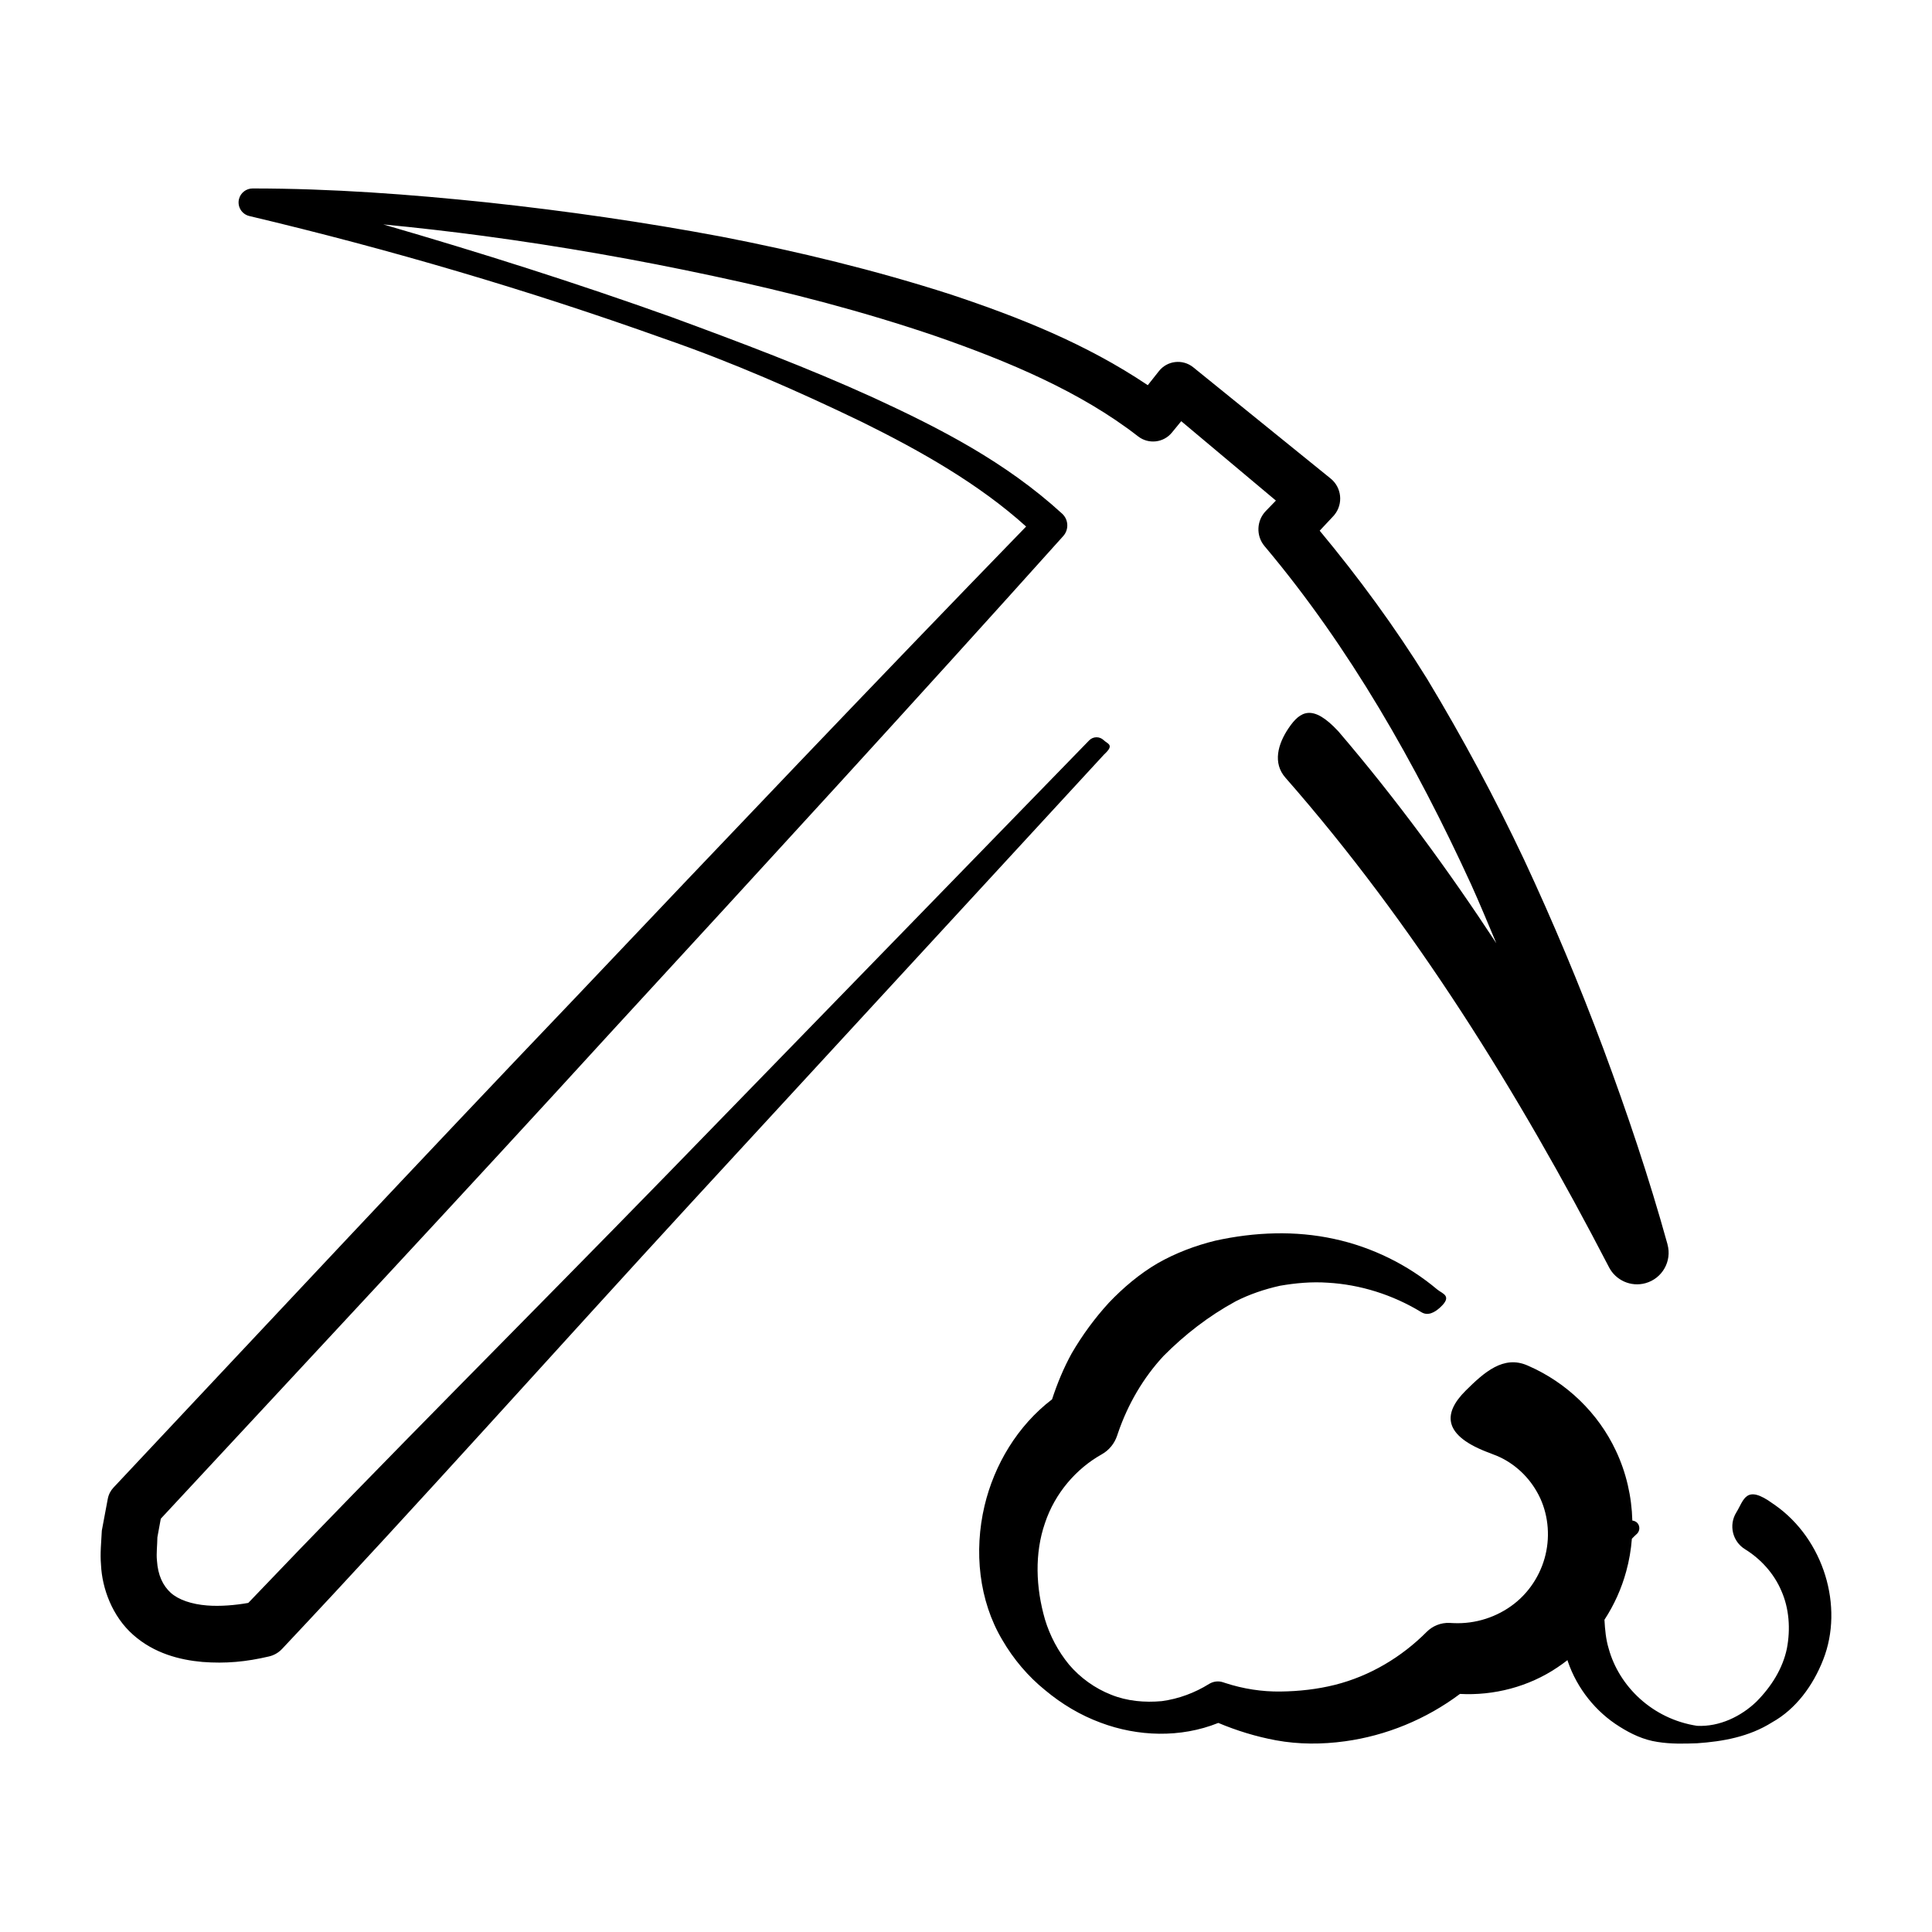 <?xml version="1.0" encoding="UTF-8"?>
<svg version="1.1" viewBox="0 0 192 192" xmlns="http://www.w3.org/2000/svg">
 <path d="m126.72 122.57c-1.979 0.039-3.976 0.291-5.963 0.731-1.972 0.487-3.916 1.217-5.718 2.245-1.789 1.049-3.396 2.405-4.834 3.912-1.409 1.54-2.65 3.231-3.704 5.043-0.8 1.452-1.433 2.989-1.948 4.562-3.444 2.631-5.747 6.517-6.71 10.575-1.071 4.53-0.558 9.422 1.757 13.324 1.128 1.943 2.582 3.648 4.268 5.009 1.661 1.388 3.519 2.493 5.518 3.229 3.666 1.378 7.917 1.538 11.689 0.022 1.827 0.767 3.747 1.361 5.738 1.728 2.252 0.414 4.573 0.412 6.865 0.095 4.069-0.558 8.046-2.181 11.412-4.705 3.355 0.182 6.829-0.704 9.698-2.645 0.338-0.224 0.667-0.465 0.988-0.715 0.013 0.045 0.022 0.09 0.036 0.135 0.923 2.698 2.787 5.013 5.13 6.471 1.158 0.737 2.425 1.326 3.772 1.524 1.342 0.218 2.664 0.179 3.944 0.133 2.538-0.175 5.157-0.633 7.444-2.076 2.365-1.314 4.083-3.654 5.09-6.244 2.06-5.25 0.07-11.939-4.807-15.359l-0.058-0.041c-0.04-0.028-0.084-0.053-0.123-0.081-2.721-1.987-2.882-0.383-3.652 0.865-0.77 1.247-0.383 2.882 0.864 3.652 1.552 0.959 2.877 2.397 3.619 4.148 0.767 1.74 0.916 3.769 0.544 5.721-0.408 1.966-1.521 3.763-3.021 5.274-1.518 1.465-3.677 2.524-5.91 2.409-4.456-0.687-7.756-3.95-8.776-7.668-0.285-0.929-0.368-1.895-0.423-2.866-1e-4 -3e-3 1e-4 -5e-3 0-7e-3 0.959-1.469 1.698-3.097 2.164-4.817 0.291-1.054 0.476-2.139 0.561-3.236 0.154-0.156 0.308-0.311 0.47-0.458l0.016-0.012c0.26-0.236 0.336-0.627 0.161-0.95-0.127-0.233-0.357-0.36-0.602-0.387-0.062-2.379-0.602-4.759-1.636-6.942-1.755-3.747-4.903-6.779-8.704-8.434l-0.088-0.039c-2.369-1.032-4.282 0.667-6.127 2.499-2.309 2.292-2.296 4.505 2.456 6.234 0.09 0.032 0.188 0.078 0.276 0.111h1e-3c1.785 0.645 3.361 1.987 4.336 3.712 0.987 1.704 1.334 3.851 0.94 5.878-0.381 2.017-1.518 3.951-3.202 5.259-1.676 1.304-3.819 2.018-6.038 1.915l-0.378-0.018c-0.879-0.04-1.694 0.31-2.275 0.891-2.484 2.497-5.631 4.388-9.123 5.265-1.744 0.435-3.562 0.64-5.398 0.661-1.841 0.026-3.708-0.263-5.503-0.849l-0.226-0.075c-0.474-0.154-0.973-0.075-1.368 0.168-1.425 0.887-3.026 1.487-4.71 1.712-1.684 0.153-3.443 6e-3 -5.044-0.644-1.601-0.632-3.047-1.672-4.165-2.982-1.097-1.336-1.905-2.876-2.392-4.48-0.924-3.193-1.042-6.585-7e-3 -9.582 0.995-3.001 3.136-5.435 5.641-6.837 0.741-0.415 1.264-1.078 1.523-1.832l0.098-0.29c0.976-2.851 2.502-5.481 4.533-7.666 2.101-2.111 4.445-3.941 7.164-5.423 1.373-0.698 2.858-1.201 4.4-1.545 1.551-0.268 3.151-0.415 4.753-0.302 3.203 0.184 6.421 1.178 9.288 2.924l0.011 6e-3c0.646 0.393 1.312 0.035 1.871-0.479 1.251-1.152 0.21-1.353-0.302-1.782-2.903-2.441-6.447-4.205-10.261-5.025-1.907-0.414-3.866-0.589-5.845-0.55zm38.994 1.085c-1.845-6.659-3.997-13.028-6.364-19.408-2.375-6.356-5-12.62-7.872-18.781-2.903-6.149-6.131-12.156-9.657-18.004-3.186-5.138-6.779-10.038-10.672-14.723l1.315-1.405 0.035-0.037 0.116-0.134c0.892-1.102 0.722-2.718-0.38-3.609l-13.617-11.025-0.044-0.035-0.011-0.009c-1.046-0.827-2.564-0.65-3.391 0.396l-1.107 1.399c-6.16-4.139-12.867-6.783-19.598-9.022-7.502-2.417-15.126-4.254-22.798-5.746-7.683-1.442-15.41-2.551-23.167-3.388-7.761-0.813-15.538-1.395-23.397-1.396-0.628-6.29e-4 -1.206 0.429-1.358 1.068-0.177 0.746 0.284 1.494 1.03 1.671 13.908 3.3 27.702 7.351 41.172 12.169 6.764 2.339 13.327 5.216 19.731 8.309 5.841 2.884 11.62 6.16 16.295 10.381-15.078 15.529-29.994 31.209-44.884 46.913-15.346 16.064-30.509 32.298-45.716 48.491l-0.091 0.095c-0.287 0.305-0.493 0.693-0.575 1.135l-0.59 3.149c-0.051 1.129-0.183 2.225-0.081 3.41 0.106 2.316 1.108 5.106 3.198 6.949 2.09 1.853 4.645 2.496 6.88 2.693 2.313 0.179 4.344-0.011 6.625-0.548 0.478-0.112 0.928-0.36 1.289-0.745l0.038-0.04c13.781-14.645 27.163-29.67 40.78-44.472l40.875-44.378c1.069-0.975 0.358-1.035-0.039-1.421-0.403-0.393-1.05-0.384-1.443 0.02l-42.065 43.252c-13.81 14.179-27.843 28.146-41.502 42.466-1.315 0.233-2.806 0.357-4.089 0.254-1.534-0.119-2.852-0.563-3.626-1.269-0.762-0.701-1.269-1.719-1.362-3.206-0.073-0.708 0.037-1.532 0.044-2.303l0.338-1.843c14.936-16.078 29.914-32.119 44.712-48.324 15.041-16.349 30.061-32.716 44.901-49.252l0.071-0.079c0.579-0.646 0.531-1.639-0.109-2.226-5.619-5.141-12.151-8.485-18.721-11.513-6.594-3.005-13.352-5.542-20.114-8.028-9.45-3.381-19-6.411-28.632-9.204 3.344 0.32 6.686 0.705 10.015 1.149 7.643 1.029 15.246 2.36 22.771 3.977 7.527 1.599 14.98 3.536 22.202 6.003 7.165 2.494 14.308 5.492 20.014 9.924l0.018 0.014c1.033 0.8 2.522 0.637 3.355-0.38l0.928-1.133 9.408 7.891-1.009 1.042c-0.91 0.946-0.986 2.453-0.123 3.48l0.047 0.057c8.404 9.996 14.981 21.569 20.494 33.585 0.869 1.923 1.672 3.875 2.493 5.82-4.783-7.286-9.954-14.34-15.673-21.025-6e-3 -0.005-0.024-0.027-0.028-0.032-2.545-2.745-3.783-2.017-4.933-0.323-1.084 1.597-1.596 3.481-0.323 4.933l0.024 0.027c12.734 14.519 23.119 31.234 32.098 48.556l0.039 0.076c0.668 1.289 2.167 1.98 3.623 1.577 1.67-0.463 2.648-2.191 2.185-3.861"/>
</svg>
